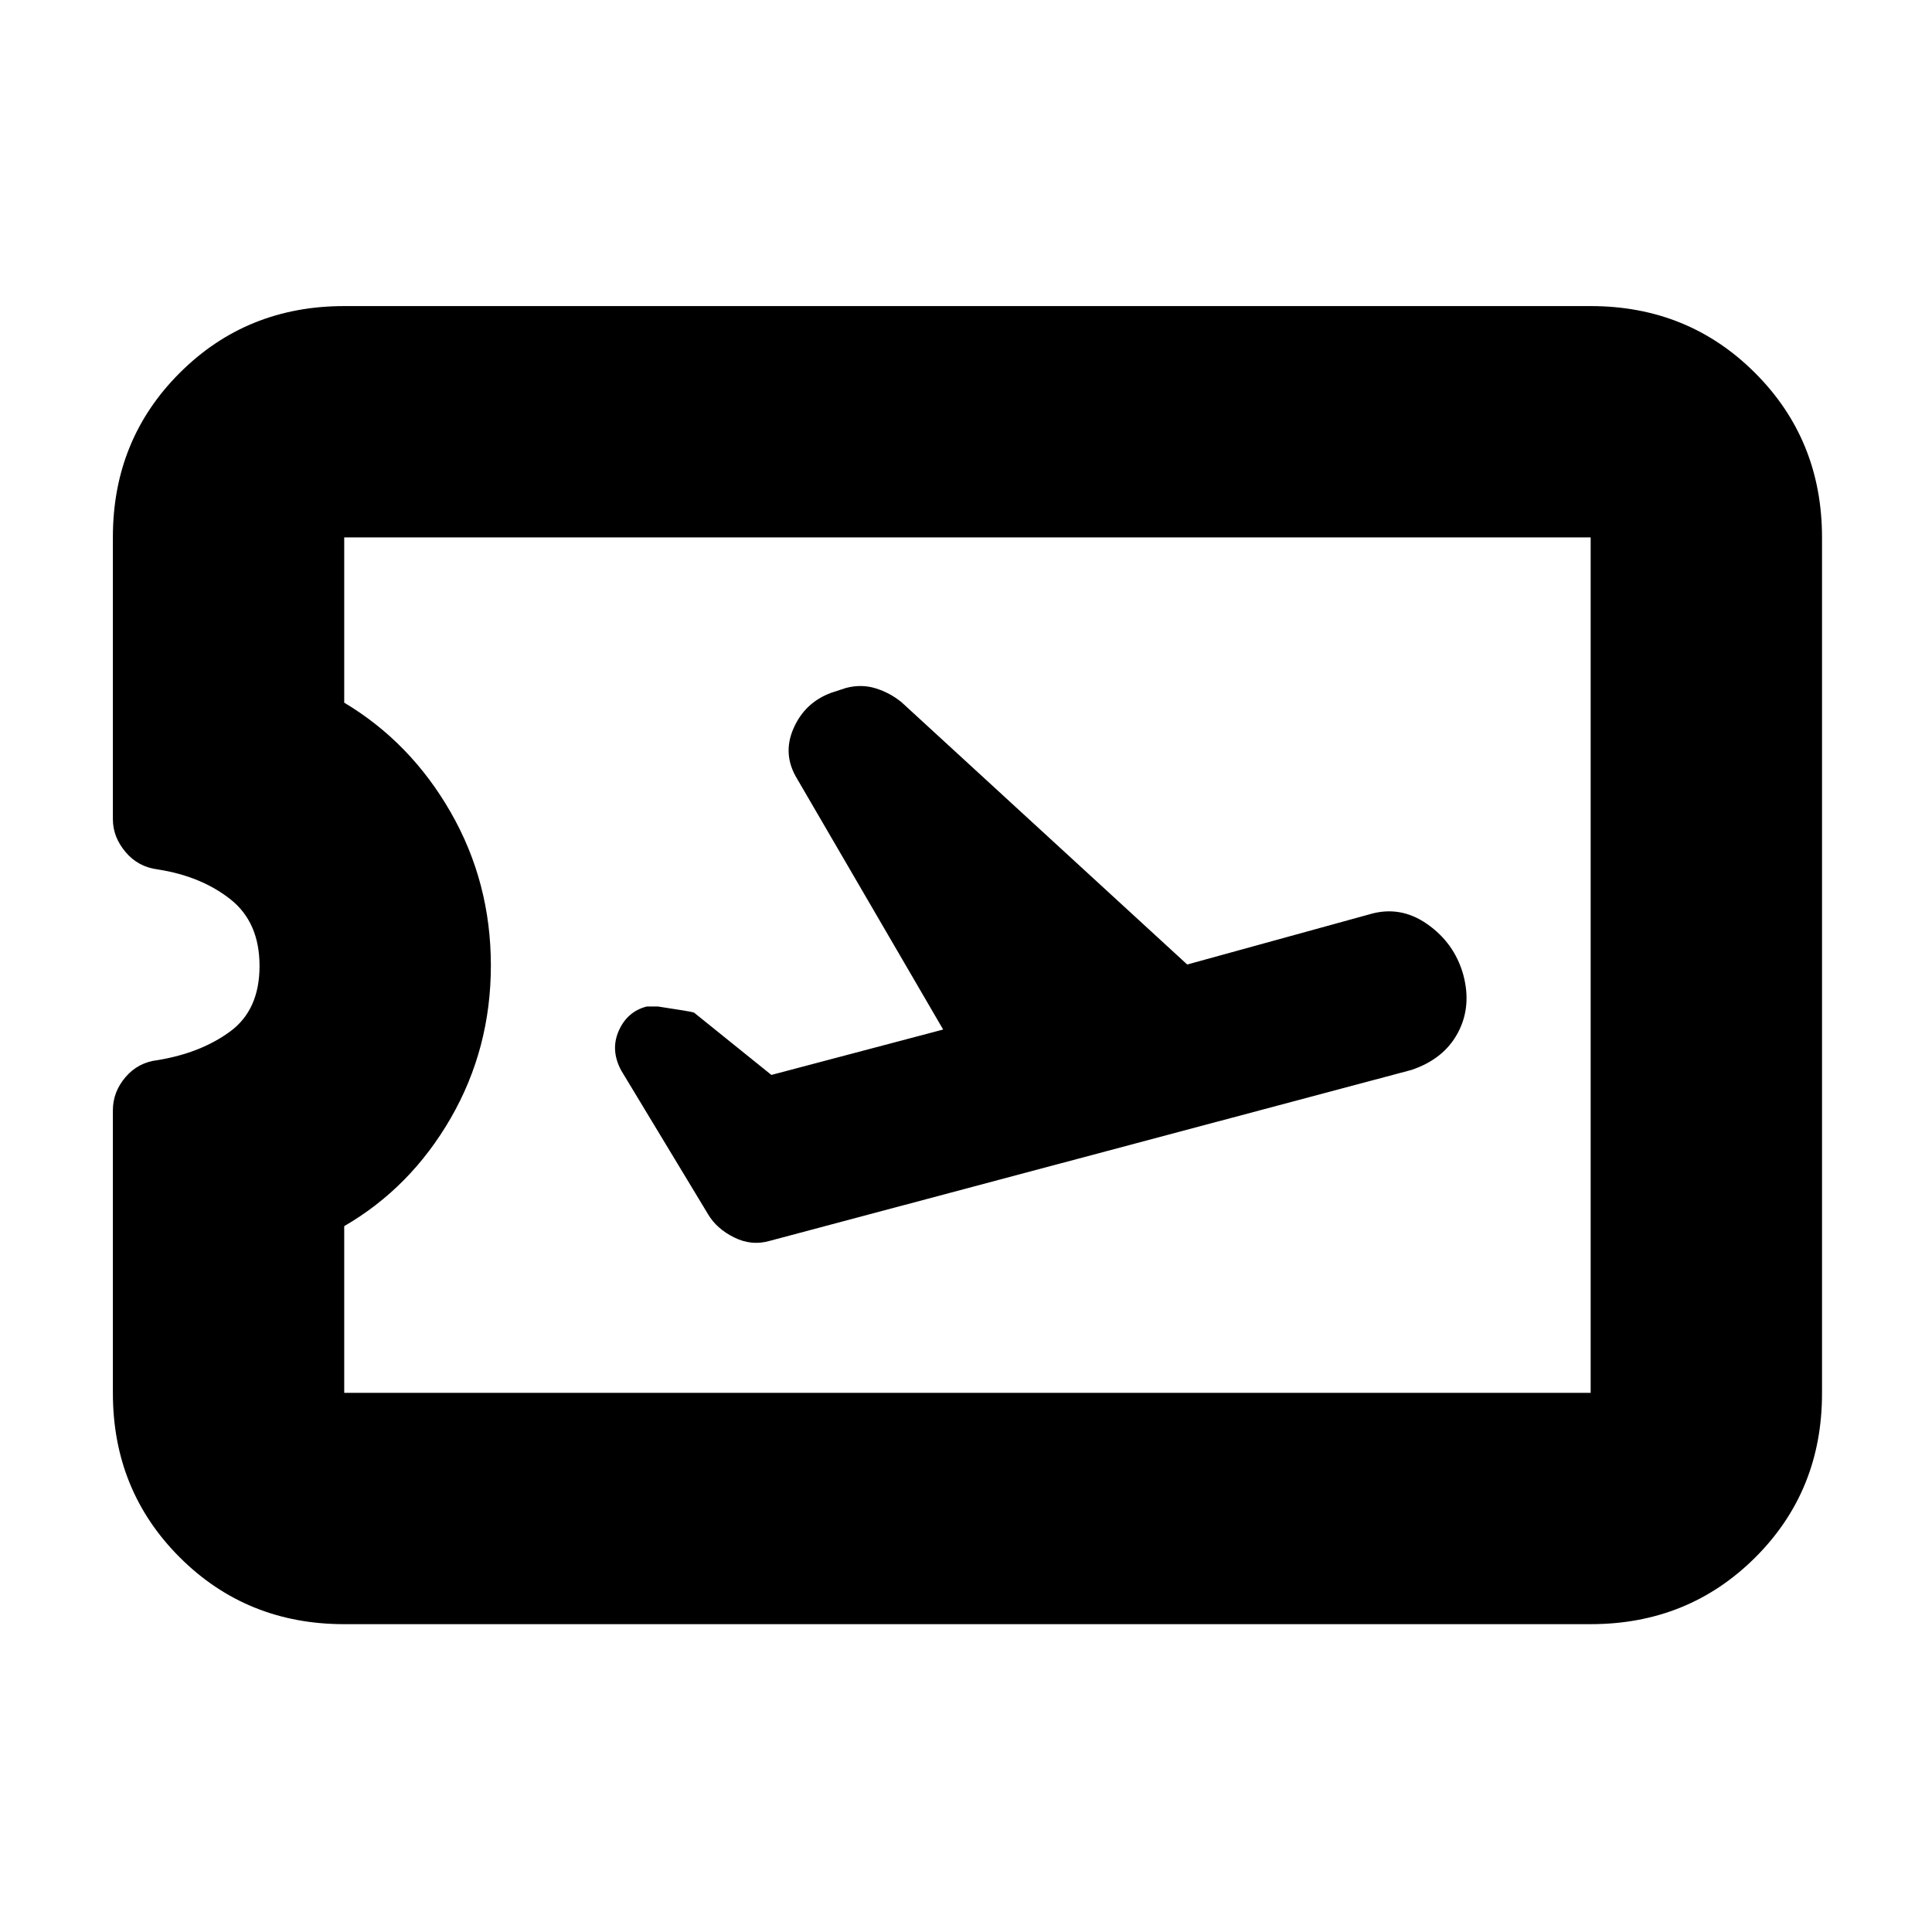 <svg xmlns="http://www.w3.org/2000/svg" height="20" viewBox="0 -960 960 960" width="20"><path d="m468.65-448.43-85.35 22.56-38.47-31q-1.57-.56-17.87-3h-5.6q-9.64 2.45-13.89 12.03-4.25 9.57 1.18 19.71l43.18 71.48q4.25 7.2 12.93 11.51 8.69 4.31 17.59 1.75l318.84-84.92q16.24-5.39 23.24-18.54 7-13.15 2.57-29.15-4.43-15.43-17.79-24.8-13.36-9.37-28.51-4.94l-90.78 25-141.96-130.34q-5.7-4.66-12.8-6.88-7.1-2.21-14.77-.21l-7.43 2.43q-13.05 4.83-18.68 17.7-5.63 12.87 1.81 25.04l72.56 124.57ZM171.04-152.96q-48.48 0-81.72-33.19-33.23-33.2-33.23-81.62v-140.56q0-9.09 6.27-16.45 6.27-7.36 16.12-8.47 21.48-3.58 35.98-14.29 14.5-10.72 14.5-32.46 0-21.74-14.5-33.17-14.5-11.44-35.98-14.8-9.85-1.22-16.12-8.69-6.27-7.46-6.27-16.27v-140.21q0-48.41 33.23-81.59 33.24-33.18 81.72-33.18h619.35q48.48 0 81.72 33.25 33.24 33.24 33.24 81.74v425.29q0 48.5-33.24 81.59-33.24 33.08-81.72 33.08H171.04Zm0-114.95h619.35v-425.05H171.04v82.11q33 19.72 52.94 54.52 19.93 34.79 19.93 76.06t-19.93 75.84q-19.94 34.56-52.94 53.69v82.83Zm309.39-212.52Z"/></svg>